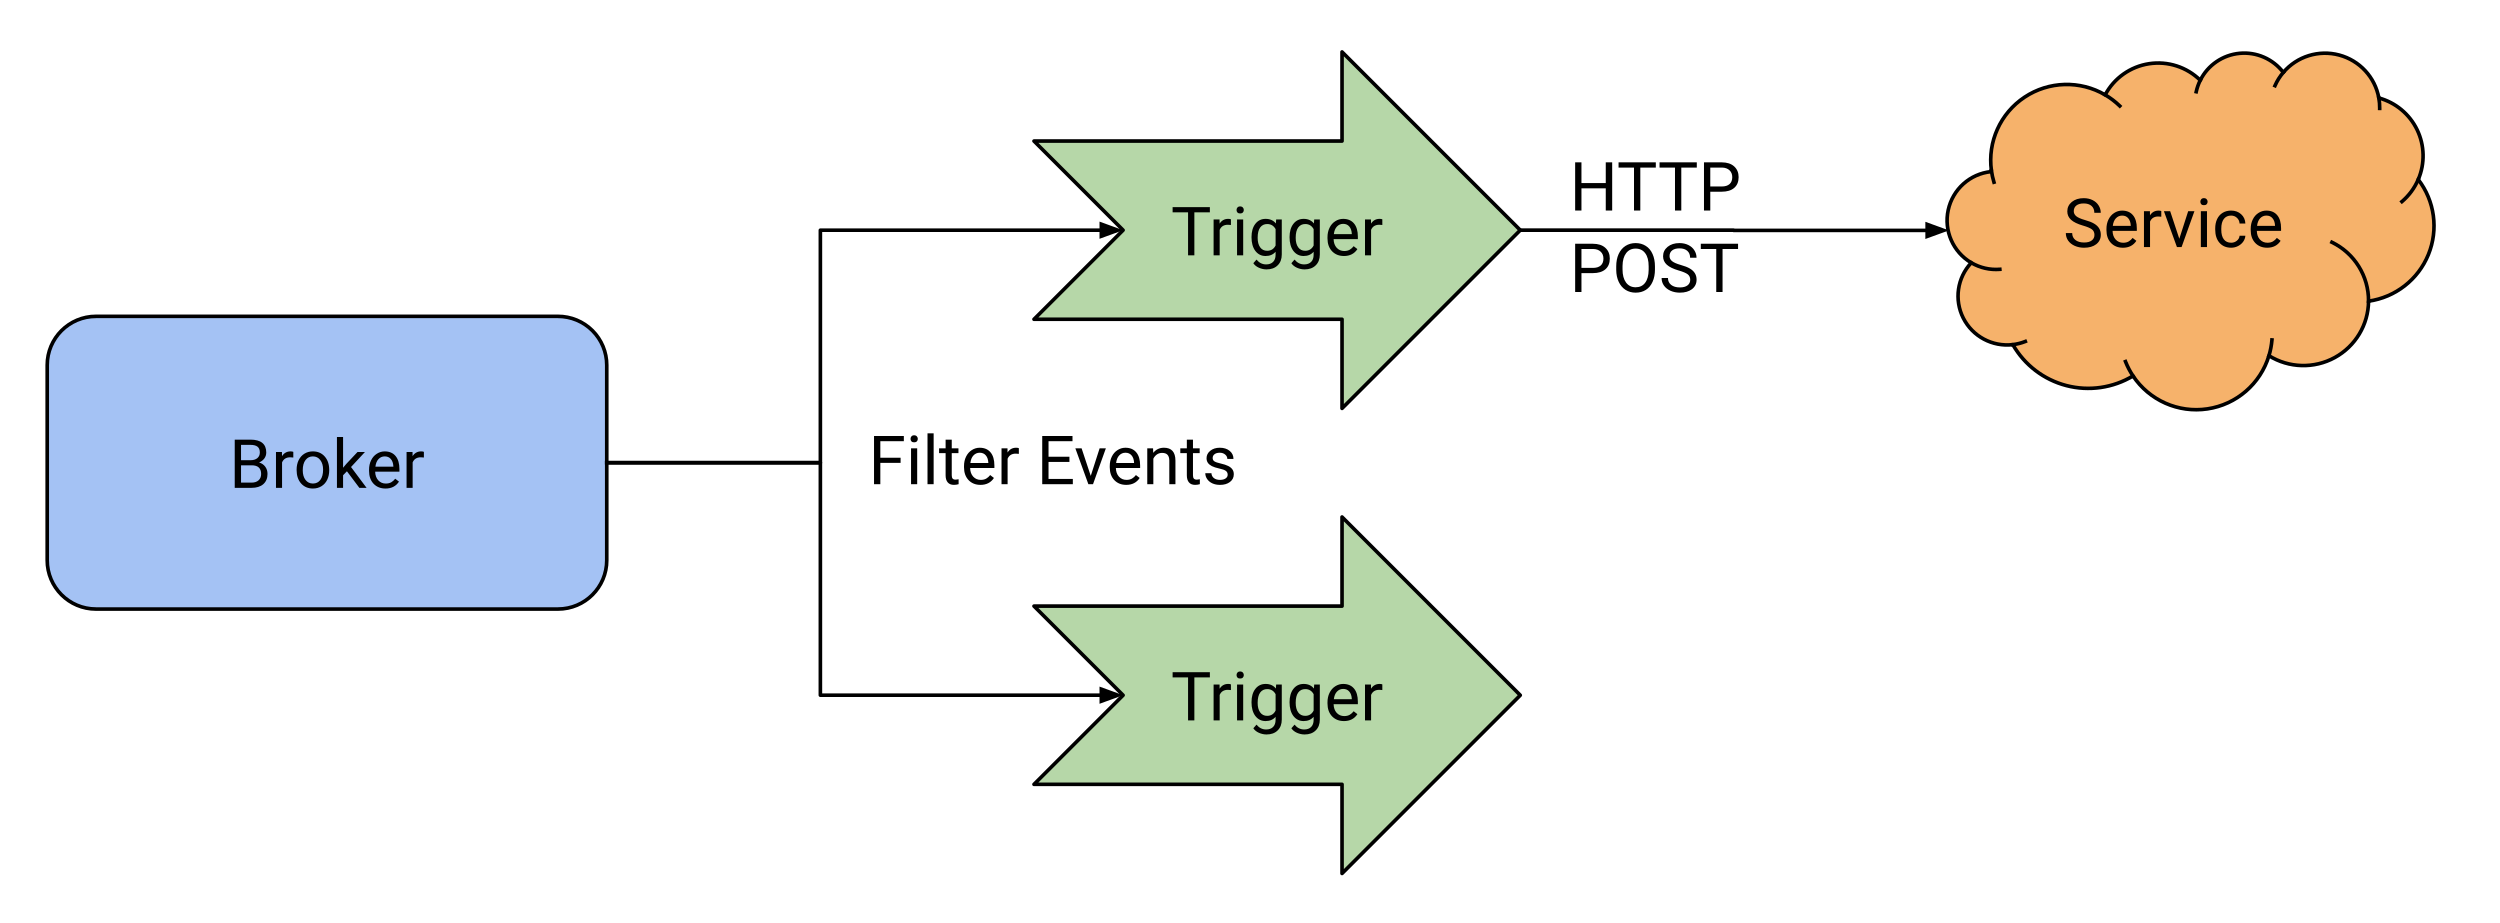 <svg version="1.1" viewBox="0.0 0.0 687.848 253.966" fill="none" stroke="none" stroke-linecap="square" stroke-miterlimit="10" xmlns:xlink="http://www.w3.org/1999/xlink" xmlns="http://www.w3.org/2000/svg"><clipPath id="p.0"><path d="m0 0l687.848 0l0 253.966l-687.848 0l0 -253.966z" clip-rule="nonzero"/></clipPath><g clip-path="url(#p.0)"><path fill="#000000" fill-opacity="0.0" d="m0 0l687.848 0l0 253.966l-687.848 0z" fill-rule="evenodd"/><path fill="#a4c2f4" d="m12.99 100.462l0 0c0 -7.413 6.01 -13.423 13.423 -13.423l127.107 0c3.56 0 6.974 1.414 9.491 3.931c2.517 2.517 3.931 5.931 3.931 9.491l0 53.69c0 7.413 -6.01 13.423 -13.423 13.423l-127.107 0c-7.413 0 -13.423 -6.01 -13.423 -13.423z" fill-rule="evenodd"/><path stroke="#000000" stroke-width="1.0" stroke-linejoin="round" stroke-linecap="butt" d="m12.99 100.462l0 0c0 -7.413 6.01 -13.423 13.423 -13.423l127.107 0c3.56 0 6.974 1.414 9.491 3.931c2.517 2.517 3.931 5.931 3.931 9.491l0 53.69c0 7.413 -6.01 13.423 -13.423 13.423l-127.107 0c-7.413 0 -13.423 -6.01 -13.423 -13.423z" fill-rule="evenodd"/><path fill="#000000" d="m64.585 134.227l0 -13.266l4.328 0q2.156 0 3.25 0.891q1.094 0.891 1.094 2.641q0 0.938 -0.531 1.656q-0.531 0.703 -1.438 1.094q1.062 0.312 1.688 1.156q0.625 0.844 0.625 2.0q0 1.781 -1.156 2.812q-1.156 1.016 -3.266 1.016l-4.594 0zm1.734 -6.203l0 4.766l2.891 0q1.219 0 1.922 -0.625q0.719 -0.641 0.719 -1.75q0 -2.391 -2.609 -2.391l-2.922 0zm0 -1.406l2.656 0q1.141 0 1.828 -0.562q0.688 -0.578 0.688 -1.562q0 -1.094 -0.641 -1.594q-0.641 -0.5 -1.938 -0.5l-2.594 0l0 4.219zm14.38 -0.734q-0.391 -0.062 -0.844 -0.062q-1.656 0 -2.25 1.406l0 7.0l-1.672 0l0 -9.859l1.641 0l0.016 1.141q0.828 -1.312 2.359 -1.312q0.484 0 0.75 0.125l0 1.562zm0.912 3.328q0 -1.453 0.562 -2.609q0.578 -1.156 1.594 -1.781q1.016 -0.625 2.312 -0.625q2.016 0 3.25 1.391q1.25 1.391 1.25 3.703l0 0.125q0 1.438 -0.547 2.578q-0.547 1.141 -1.578 1.781q-1.016 0.641 -2.359 0.641q-2.0 0 -3.25 -1.391q-1.234 -1.406 -1.234 -3.703l0 -0.109zm1.688 0.203q0 1.641 0.766 2.641q0.766 0.984 2.031 0.984q1.297 0 2.047 -1.0q0.75 -1.016 0.75 -2.828q0 -1.625 -0.766 -2.625q-0.766 -1.016 -2.047 -1.016q-1.25 0 -2.016 1.0q-0.766 0.984 -0.766 2.844zm12.156 0.25l-1.062 1.094l0 3.469l-1.688 0l0 -14.0l1.688 0l0 8.469l0.906 -1.078l3.062 -3.25l2.047 0l-3.828 4.125l4.281 5.734l-1.984 0l-3.422 -4.562zm10.601 4.75q-2.0 0 -3.266 -1.312q-1.25 -1.328 -1.25 -3.531l0 -0.312q0 -1.469 0.562 -2.609q0.562 -1.156 1.562 -1.797q1.016 -0.656 2.188 -0.656q1.922 0 2.984 1.266q1.062 1.266 1.062 3.625l0 0.688l-6.672 0q0.031 1.469 0.844 2.375q0.828 0.891 2.078 0.891q0.891 0 1.516 -0.359q0.625 -0.375 1.078 -0.969l1.031 0.797q-1.234 1.906 -3.719 1.906zm-0.203 -8.844q-1.016 0 -1.719 0.75q-0.688 0.734 -0.844 2.078l4.938 0l0 -0.125q-0.078 -1.281 -0.703 -1.984q-0.609 -0.719 -1.672 -0.719zm10.774 0.312q-0.391 -0.062 -0.844 -0.062q-1.656 0 -2.25 1.406l0 7.0l-1.672 0l0 -9.859l1.641 0l0.016 1.141q0.828 -1.312 2.359 -1.312q0.484 0 0.75 0.125l0 1.562z" fill-rule="nonzero"/><path fill="#b6d7a8" d="m284.491 166.766l84.756 0l0 -24.52l49.039 49.039l-49.039 49.039l0 -24.52l-84.756 0l24.52 -24.52z" fill-rule="evenodd"/><path stroke="#000000" stroke-width="1.0" stroke-linejoin="round" stroke-linecap="butt" d="m284.491 166.766l84.756 0l0 -24.52l49.039 49.039l-49.039 49.039l0 -24.52l-84.756 0l24.52 -24.52z" fill-rule="evenodd"/><path fill="#000000" d="m332.882 186.378l-4.266 0l0 11.828l-1.734 0l0 -11.828l-4.25 0l0 -1.438l10.25 0l0 1.438zm5.792 3.484q-0.391 -0.062 -0.844 -0.062q-1.656 0 -2.25 1.406l0 7.0l-1.672 0l0 -9.859l1.641 0l0.016 1.141q0.828 -1.312 2.359 -1.312q0.484 0 0.75 0.125l0 1.562zm3.375 8.344l-1.688 0l0 -9.859l1.688 0l0 9.859zm-1.828 -12.469q0 -0.406 0.25 -0.688q0.25 -0.297 0.734 -0.297q0.5 0 0.75 0.297q0.266 0.281 0.266 0.688q0 0.406 -0.266 0.688q-0.25 0.266 -0.75 0.266q-0.484 0 -0.734 -0.266q-0.25 -0.281 -0.25 -0.688zm4.121 7.453q0 -2.297 1.062 -3.656q1.062 -1.359 2.828 -1.359q1.797 0 2.812 1.266l0.078 -1.094l1.547 0l0 9.625q0 1.906 -1.141 3.0q-1.125 1.109 -3.047 1.109q-1.062 0 -2.094 -0.453q-1.016 -0.453 -1.547 -1.25l0.875 -1.0q1.078 1.328 2.656 1.328q1.219 0 1.906 -0.688q0.688 -0.688 0.688 -1.953l0 -0.844q-1.0 1.172 -2.75 1.172q-1.734 0 -2.812 -1.391q-1.062 -1.406 -1.062 -3.812zm1.688 0.203q0 1.656 0.688 2.609q0.688 0.953 1.922 0.953q1.594 0 2.328 -1.453l0 -4.5q-0.766 -1.406 -2.312 -1.406q-1.234 0 -1.938 0.953q-0.688 0.953 -0.688 2.844zm8.779 -0.203q0 -2.297 1.062 -3.656q1.062 -1.359 2.828 -1.359q1.797 0 2.812 1.266l0.078 -1.094l1.547 0l0 9.625q0 1.906 -1.141 3.0q-1.125 1.109 -3.047 1.109q-1.062 0 -2.094 -0.453q-1.016 -0.453 -1.547 -1.25l0.875 -1.0q1.078 1.328 2.656 1.328q1.219 0 1.906 -0.688q0.688 -0.688 0.688 -1.953l0 -0.844q-1.0 1.172 -2.75 1.172q-1.734 0 -2.812 -1.391q-1.062 -1.406 -1.062 -3.812zm1.688 0.203q0 1.656 0.688 2.609q0.688 0.953 1.922 0.953q1.594 0 2.328 -1.453l0 -4.5q-0.766 -1.406 -2.312 -1.406q-1.234 0 -1.938 0.953q-0.688 0.953 -0.688 2.844zm13.264 5.0q-2.0 0 -3.266 -1.312q-1.25 -1.328 -1.25 -3.531l0 -0.312q0 -1.469 0.562 -2.609q0.562 -1.156 1.562 -1.797q1.016 -0.656 2.188 -0.656q1.922 0 2.984 1.266q1.062 1.266 1.062 3.625l0 0.688l-6.672 0q0.031 1.469 0.844 2.375q0.828 0.891 2.078 0.891q0.891 0 1.516 -0.359q0.625 -0.375 1.078 -0.969l1.031 0.797q-1.234 1.906 -3.719 1.906zm-0.203 -8.844q-1.016 0 -1.719 0.75q-0.688 0.734 -0.844 2.078l4.938 0l0 -0.125q-0.078 -1.281 -0.703 -1.984q-0.609 -0.719 -1.672 -0.719zm10.774 0.312q-0.391 -0.062 -0.844 -0.062q-1.656 0 -2.25 1.406l0 7.0l-1.672 0l0 -9.859l1.641 0l0.016 1.141q0.828 -1.312 2.359 -1.312q0.484 0 0.75 0.125l0 1.562z" fill-rule="nonzero"/><path fill="#b6d7a8" d="m284.491 38.808l84.756 0l0 -24.52l49.039 49.039l-49.039 49.039l0 -24.52l-84.756 0l24.52 -24.52z" fill-rule="evenodd"/><path stroke="#000000" stroke-width="1.0" stroke-linejoin="round" stroke-linecap="butt" d="m284.491 38.808l84.756 0l0 -24.52l49.039 49.039l-49.039 49.039l0 -24.52l-84.756 0l24.52 -24.52z" fill-rule="evenodd"/><path fill="#000000" d="m332.882 58.42l-4.266 0l0 11.828l-1.734 0l0 -11.828l-4.25 0l0 -1.438l10.25 0l0 1.438zm5.792 3.484q-0.391 -0.062 -0.844 -0.062q-1.656 0 -2.25 1.406l0 7l-1.672 0l0 -9.859l1.641 0l0.016 1.141q0.828 -1.312 2.359 -1.312q0.484 0 0.75 0.125l0 1.562zm3.375 8.344l-1.688 0l0 -9.859l1.688 0l0 9.859zm-1.828 -12.469q0 -0.406 0.25 -0.688q0.25 -0.297 0.734 -0.297q0.5 0 0.75 0.297q0.266 0.281 0.266 0.688q0 0.406 -0.266 0.688q-0.25 0.266 -0.75 0.266q-0.484 0 -0.734 -0.266q-0.25 -0.281 -0.25 -0.688zm4.121 7.453q0 -2.297 1.062 -3.656q1.062 -1.359 2.828 -1.359q1.797 0 2.812 1.266l0.078 -1.094l1.547 0l0 9.625q0 1.906 -1.141 3.0q-1.125 1.109 -3.047 1.109q-1.062 0 -2.094 -0.453q-1.016 -0.453 -1.547 -1.25l0.875 -1.0q1.078 1.328 2.656 1.328q1.219 0 1.906 -0.688q0.688 -0.688 0.688 -1.953l0 -0.844q-1.0 1.172 -2.75 1.172q-1.734 0 -2.812 -1.391q-1.062 -1.406 -1.062 -3.812zm1.688 0.203q0 1.656 0.688 2.609q0.688 0.953 1.922 0.953q1.594 0 2.328 -1.453l0 -4.5q-0.766 -1.406 -2.312 -1.406q-1.234 0 -1.938 0.953q-0.688 0.953 -0.688 2.844zm8.779 -0.203q0 -2.297 1.062 -3.656q1.062 -1.359 2.828 -1.359q1.797 0 2.812 1.266l0.078 -1.094l1.547 0l0 9.625q0 1.906 -1.141 3.0q-1.125 1.109 -3.047 1.109q-1.062 0 -2.094 -0.453q-1.016 -0.453 -1.547 -1.25l0.875 -1.0q1.078 1.328 2.656 1.328q1.219 0 1.906 -0.688q0.688 -0.688 0.688 -1.953l0 -0.844q-1.0 1.172 -2.75 1.172q-1.734 0 -2.812 -1.391q-1.062 -1.406 -1.062 -3.812zm1.688 0.203q0 1.656 0.688 2.609q0.688 0.953 1.922 0.953q1.594 0 2.328 -1.453l0 -4.5q-0.766 -1.406 -2.312 -1.406q-1.234 0 -1.938 0.953q-0.688 0.953 -0.688 2.844zm13.264 5.0q-2.0 0 -3.266 -1.312q-1.25 -1.328 -1.25 -3.531l0 -0.312q0 -1.469 0.562 -2.609q0.562 -1.156 1.562 -1.797q1.016 -0.656 2.188 -0.656q1.922 0 2.984 1.266q1.062 1.266 1.062 3.625l0 0.688l-6.672 0q0.031 1.469 0.844 2.375q0.828 0.891 2.078 0.891q0.891 0 1.516 -0.359q0.625 -0.375 1.078 -0.969l1.031 0.797q-1.234 1.906 -3.719 1.906zm-0.203 -8.844q-1.016 0 -1.719 0.75q-0.688 0.734 -0.844 2.078l4.938 0l0 -0.125q-0.078 -1.281 -0.703 -1.984q-0.609 -0.719 -1.672 -0.719zm10.774 0.312q-0.391 -0.062 -0.844 -0.062q-1.656 0 -2.25 1.406l0 7l-1.672 0l0 -9.859l1.641 0l0.016 1.141q0.828 -1.312 2.359 -1.312q0.484 0 0.75 0.125l0 1.562z" fill-rule="nonzero"/><path fill="#f6b26b" d="m547.913 46.914l0 0c-1.079 -7.912 2.463 -15.743 9.122 -20.172c6.659 -4.429 15.269 -4.678 22.174 -0.642l0 0c2.446 -4.6 6.923 -7.776 12.078 -8.567c5.154 -0.791 10.38 0.895 14.096 4.549l0 0c2.084 -4.171 6.176 -6.973 10.823 -7.412c4.648 -0.439 9.193 1.546 12.024 5.253l0 0c3.765 -4.421 9.755 -6.282 15.378 -4.779c5.623 1.504 9.869 6.102 10.902 11.806l0 0c4.612 1.256 8.455 4.447 10.534 8.751c2.079 4.303 2.191 9.296 0.307 13.689l0 0c4.542 5.899 5.604 13.76 2.791 20.649c-2.813 6.889 -9.08 11.771 -16.462 12.823c-0.052 6.465 -3.605 12.398 -9.29 15.511c-5.685 3.113 -12.613 2.921 -18.115 -0.503l0 0c-2.343 7.743 -8.939 13.441 -16.938 14.631c-7.999 1.19 -15.967 -2.341 -20.461 -9.067l0 0c-5.509 3.315 -12.12 4.27 -18.34 2.65c-6.221 -1.621 -11.527 -5.68 -14.723 -11.264l0 0c-5.63 0.657 -11.073 -2.253 -13.628 -7.288c-2.555 -5.034 -1.678 -11.121 2.195 -15.238l0 0c-5.022 -2.95 -7.584 -8.803 -6.351 -14.507c1.233 -5.704 5.982 -9.967 11.771 -10.566z" fill-rule="evenodd"/><path fill="#000000" fill-opacity="0.0" d="m542.382 72.291l0 0c2.37 1.392 5.107 2.023 7.845 1.809m3.586 20.717c1.177 -0.138 2.331 -0.429 3.432 -0.866m29.629 9.48c-0.828 -1.239 -1.521 -2.564 -2.068 -3.95m39.469 -1.614l0 0c0.427 -1.412 0.704 -2.865 0.826 -4.335m26.577 -10.672c0.055 -6.883 -3.862 -13.186 -10.07 -16.2m23.741 -17.271c-1.005 2.344 -2.54 4.423 -4.484 6.075m-6.356 -28.515l0 0c0.171 0.947 0.251 1.907 0.237 2.869m-26.516 -9.896l0 0c-0.939 1.103 -1.713 2.335 -2.297 3.659m-20.55 -1.5l0 0c-0.5 1.002 -0.874 2.062 -1.113 3.155m-25.061 0.863l0 0c1.461 0.854 2.813 1.882 4.026 3.061m-35.322 17.753l0 0c0.149 1.09 0.384 2.167 0.703 3.221" fill-rule="evenodd"/><path stroke="#000000" stroke-width="1.0" stroke-linejoin="round" stroke-linecap="butt" d="m547.913 46.914l0 0c-1.079 -7.912 2.463 -15.743 9.122 -20.172c6.659 -4.429 15.269 -4.678 22.174 -0.642l0 0c2.446 -4.6 6.923 -7.776 12.078 -8.567c5.154 -0.791 10.38 0.895 14.096 4.549l0 0c2.084 -4.171 6.176 -6.973 10.823 -7.412c4.648 -0.439 9.193 1.546 12.024 5.253l0 0c3.765 -4.421 9.755 -6.282 15.378 -4.779c5.623 1.504 9.869 6.102 10.902 11.806l0 0c4.612 1.256 8.455 4.447 10.534 8.751c2.079 4.303 2.191 9.296 0.307 13.689l0 0c4.542 5.899 5.604 13.76 2.791 20.649c-2.813 6.889 -9.08 11.771 -16.462 12.823c-0.052 6.465 -3.605 12.398 -9.29 15.511c-5.685 3.113 -12.613 2.921 -18.115 -0.503l0 0c-2.343 7.743 -8.939 13.441 -16.938 14.631c-7.999 1.19 -15.967 -2.341 -20.461 -9.067l0 0c-5.509 3.315 -12.12 4.27 -18.34 2.65c-6.221 -1.621 -11.527 -5.68 -14.723 -11.264l0 0c-5.63 0.657 -11.073 -2.253 -13.628 -7.288c-2.555 -5.034 -1.678 -11.121 2.195 -15.238l0 0c-5.022 -2.95 -7.584 -8.803 -6.351 -14.507c1.233 -5.704 5.982 -9.967 11.771 -10.566z" fill-rule="evenodd"/><path stroke="#000000" stroke-width="1.0" stroke-linejoin="round" stroke-linecap="butt" d="m542.382 72.291l0 0c2.37 1.392 5.107 2.023 7.845 1.809m3.586 20.717c1.177 -0.138 2.331 -0.429 3.432 -0.866m29.629 9.48c-0.828 -1.239 -1.521 -2.564 -2.068 -3.95m39.469 -1.614l0 0c0.427 -1.412 0.704 -2.865 0.826 -4.335m26.577 -10.672c0.055 -6.883 -3.862 -13.186 -10.07 -16.2m23.741 -17.271c-1.005 2.344 -2.54 4.423 -4.484 6.075m-6.356 -28.515l0 0c0.171 0.947 0.251 1.907 0.237 2.869m-26.516 -9.896l0 0c-0.939 1.103 -1.713 2.335 -2.297 3.659m-20.55 -1.5l0 0c-0.5 1.002 -0.874 2.062 -1.113 3.155m-25.061 0.863l0 0c1.461 0.854 2.813 1.882 4.026 3.061m-35.322 17.753l0 0c0.149 1.09 0.384 2.167 0.703 3.221" fill-rule="evenodd"/><path fill="#000000" d="m573.107 62.069q-2.25 -0.656 -3.281 -1.594q-1.031 -0.938 -1.031 -2.328q0 -1.562 1.25 -2.594q1.266 -1.031 3.266 -1.031q1.359 0 2.438 0.531q1.078 0.531 1.656 1.469q0.594 0.922 0.594 2.031l-1.766 0q0 -1.203 -0.766 -1.891q-0.766 -0.688 -2.156 -0.688q-1.297 0 -2.016 0.562q-0.719 0.562 -0.719 1.578q0 0.812 0.688 1.375q0.688 0.562 2.328 1.031q1.656 0.453 2.594 1.016q0.938 0.562 1.375 1.312q0.453 0.75 0.453 1.75q0 1.609 -1.25 2.594q-1.25 0.969 -3.359 0.969q-1.375 0 -2.562 -0.516q-1.172 -0.531 -1.812 -1.438q-0.641 -0.922 -0.641 -2.078l1.75 0q0 1.203 0.891 1.906q0.891 0.688 2.375 0.688q1.375 0 2.109 -0.562q0.75 -0.562 0.75 -1.531q0 -0.984 -0.688 -1.516q-0.688 -0.531 -2.469 -1.047zm10.974 6.094q-2.0 0 -3.266 -1.312q-1.25 -1.328 -1.25 -3.531l0 -0.312q0 -1.469 0.562 -2.609q0.562 -1.156 1.562 -1.797q1.016 -0.656 2.188 -0.656q1.922 0 2.984 1.266q1.062 1.266 1.062 3.625l0 0.688l-6.672 0q0.031 1.469 0.844 2.375q0.828 0.891 2.078 0.891q0.891 0 1.516 -0.359q0.625 -0.375 1.078 -0.969l1.031 0.797q-1.234 1.906 -3.719 1.906zm-0.203 -8.844q-1.016 0 -1.719 0.75q-0.688 0.734 -0.844 2.078l4.938 0l0 -0.125q-0.078 -1.281 -0.703 -1.984q-0.609 -0.719 -1.672 -0.719zm10.774 0.312q-0.391 -0.062 -0.844 -0.062q-1.656 0 -2.25 1.406l0 7.0l-1.672 0l0 -9.859l1.641 0l0.016 1.141q0.828 -1.312 2.359 -1.312q0.484 0 0.75 0.125l0 1.562zm4.961 6.062l2.438 -7.578l1.719 0l-3.531 9.859l-1.281 0l-3.578 -9.859l1.719 0l2.516 7.578zm7.615 2.281l-1.688 0l0 -9.859l1.688 0l0 9.859zm-1.828 -12.469q0 -0.406 0.25 -0.688q0.25 -0.297 0.734 -0.297q0.5 0 0.75 0.297q0.266 0.281 0.266 0.688q0 0.406 -0.266 0.688q-0.25 0.266 -0.75 0.266q-0.484 0 -0.734 -0.266q-0.25 -0.281 -0.25 -0.688zm8.481 11.281q0.891 0 1.562 -0.547q0.688 -0.547 0.75 -1.375l1.594 0q-0.047 0.844 -0.578 1.609q-0.531 0.766 -1.438 1.234q-0.891 0.453 -1.891 0.453q-2.016 0 -3.203 -1.344q-1.188 -1.344 -1.188 -3.688l0 -0.281q0 -1.438 0.516 -2.547q0.531 -1.125 1.516 -1.734q1.0 -0.625 2.344 -0.625q1.656 0 2.75 1.0q1.109 0.984 1.172 2.562l-1.594 0q-0.062 -0.953 -0.719 -1.562q-0.656 -0.625 -1.609 -0.625q-1.281 0 -2.0 0.922q-0.703 0.922 -0.703 2.672l0 0.328q0 1.703 0.703 2.625q0.703 0.922 2.016 0.922zm9.89 1.375q-2.0 0 -3.266 -1.312q-1.25 -1.328 -1.25 -3.531l0 -0.312q0 -1.469 0.562 -2.609q0.562 -1.156 1.562 -1.797q1.016 -0.656 2.188 -0.656q1.922 0 2.984 1.266q1.062 1.266 1.062 3.625l0 0.688l-6.672 0q0.031 1.469 0.844 2.375q0.828 0.891 2.078 0.891q0.891 0 1.516 -0.359q0.625 -0.375 1.078 -0.969l1.031 0.797q-1.234 1.906 -3.719 1.906zm-0.203 -8.844q-1.016 0 -1.719 0.75q-0.688 0.734 -0.844 2.078l4.938 0l0 -0.125q-0.078 -1.281 -0.703 -1.984q-0.609 -0.719 -1.672 -0.719z" fill-rule="nonzero"/><path fill="#000000" fill-opacity="0.0" d="m166.942 127.307l58.774 0l0 -63.969l83.305 0" fill-rule="evenodd"/><path stroke="#000000" stroke-width="1.0" stroke-linejoin="round" stroke-linecap="butt" d="m166.942 127.307l58.774 0l0 -63.969l77.305 0" fill-rule="evenodd"/><path fill="#000000" stroke="#000000" stroke-width="1.0" stroke-linecap="butt" d="m303.021 64.99l4.538 -1.652l-4.538 -1.652z" fill-rule="evenodd"/><path fill="#000000" fill-opacity="0.0" d="m166.942 127.307l58.774 0l0 63.969l83.305 0" fill-rule="evenodd"/><path stroke="#000000" stroke-width="1.0" stroke-linejoin="round" stroke-linecap="butt" d="m166.942 127.307l58.774 0l0 63.969l77.305 0" fill-rule="evenodd"/><path fill="#000000" stroke="#000000" stroke-width="1.0" stroke-linecap="butt" d="m303.021 192.927l4.538 -1.652l-4.538 -1.652z" fill-rule="evenodd"/><path fill="#000000" fill-opacity="0.0" d="m418.286 63.328l58.718 0l0 0.063l59.235 0" fill-rule="evenodd"/><path stroke="#000000" stroke-width="1.0" stroke-linejoin="round" stroke-linecap="butt" d="m418.286 63.328l58.718 0l0 0.063l53.235 0" fill-rule="evenodd"/><path fill="#000000" stroke="#000000" stroke-width="1.0" stroke-linecap="butt" d="m530.239 65.043l4.538 -1.652l-4.538 -1.652z" fill-rule="evenodd"/><path fill="#000000" fill-opacity="0.0" d="m229.932 106.299l120.819 0l0 42.016l-120.819 0z" fill-rule="evenodd"/><path fill="#000000" d="m247.791 127.36l-5.578 0l0 5.859l-1.734 0l0 -13.266l8.203 0l0 1.438l-6.469 0l0 4.547l5.578 0l0 1.422zm4.562 5.859l-1.688 0l0 -9.859l1.688 0l0 9.859zm-1.828 -12.469q0 -0.406 0.25 -0.688q0.25 -0.297 0.734 -0.297q0.5 0 0.75 0.297q0.266 0.281 0.266 0.688q0 0.406 -0.266 0.688q-0.25 0.266 -0.75 0.266q-0.484 0 -0.734 -0.266q-0.25 -0.281 -0.25 -0.688zm6.356 12.469l-1.687 0l0 -14.0l1.687 0l0 14.0zm4.981 -12.25l0 2.391l1.844 0l0 1.312l-1.844 0l0 6.109q0 0.594 0.234 0.891q0.25 0.297 0.844 0.297q0.297 0 0.812 -0.109l0 1.359q-0.672 0.188 -1.297 0.188q-1.125 0 -1.703 -0.688q-0.578 -0.688 -0.578 -1.938l0 -6.109l-1.797 0l0 -1.312l1.797 0l0 -2.391l1.688 0zm7.891 12.438q-2.0 0 -3.266 -1.312q-1.25 -1.328 -1.25 -3.531l0 -0.312q0 -1.469 0.562 -2.609q0.562 -1.156 1.562 -1.797q1.016 -0.656 2.188 -0.656q1.922 0 2.984 1.266q1.062 1.266 1.062 3.625l0 0.688l-6.672 0q0.031 1.469 0.844 2.375q0.828 0.891 2.078 0.891q0.891 0 1.516 -0.359q0.625 -0.375 1.078 -0.969l1.031 0.797q-1.234 1.906 -3.719 1.906zm-0.203 -8.844q-1.016 0 -1.719 0.75q-0.688 0.734 -0.844 2.078l4.938 0l0 -0.125q-0.078 -1.281 -0.703 -1.984q-0.609 -0.719 -1.672 -0.719zm10.774 0.312q-0.391 -0.062 -0.844 -0.062q-1.656 0 -2.25 1.406l0 7.0l-1.672 0l0 -9.859l1.641 0l0.016 1.141q0.828 -1.312 2.359 -1.312q0.484 0 0.75 0.125l0 1.562zm13.916 2.219l-5.75 0l0 4.688l6.688 0l0 1.438l-8.422 0l0 -13.266l8.328 0l0 1.438l-6.594 0l0 4.266l5.75 0l0 1.438zm5.866 3.844l2.438 -7.578l1.719 0l-3.531 9.859l-1.281 0l-3.578 -9.859l1.719 0l2.516 7.578zm9.746 2.469q-2.0 0 -3.266 -1.312q-1.25 -1.328 -1.25 -3.531l0 -0.312q0 -1.469 0.562 -2.609q0.562 -1.156 1.562 -1.797q1.016 -0.656 2.188 -0.656q1.922 0 2.984 1.266q1.062 1.266 1.062 3.625l0 0.688l-6.672 0q0.031 1.469 0.844 2.375q0.828 0.891 2.078 0.891q0.891 0 1.516 -0.359q0.625 -0.375 1.078 -0.969l1.031 0.797q-1.234 1.906 -3.719 1.906zm-0.203 -8.844q-1.016 0 -1.719 0.75q-0.688 0.734 -0.844 2.078l4.938 0l0 -0.125q-0.078 -1.281 -0.703 -1.984q-0.609 -0.719 -1.672 -0.719zm7.603 -1.203l0.047 1.234q1.125 -1.406 2.953 -1.406q3.125 0 3.156 3.516l0 6.516l-1.688 0l0 -6.516q-0.016 -1.078 -0.5 -1.578q-0.469 -0.516 -1.484 -0.516q-0.812 0 -1.438 0.438q-0.609 0.438 -0.969 1.156l0 7.016l-1.672 0l0 -9.859l1.594 0zm10.981 -2.391l0 2.391l1.844 0l0 1.312l-1.844 0l0 6.109q0 0.594 0.234 0.891q0.25 0.297 0.844 0.297q0.297 0 0.812 -0.109l0 1.359q-0.672 0.188 -1.297 0.188q-1.125 0 -1.703 -0.688q-0.578 -0.688 -0.578 -1.938l0 -6.109l-1.797 0l0 -1.312l1.797 0l0 -2.391l1.688 0zm9.547 9.641q0 -0.688 -0.516 -1.062q-0.516 -0.375 -1.797 -0.641q-1.281 -0.281 -2.031 -0.656q-0.75 -0.391 -1.109 -0.922q-0.359 -0.531 -0.359 -1.266q0 -1.203 1.016 -2.031q1.031 -0.844 2.625 -0.844q1.672 0 2.719 0.859q1.047 0.859 1.047 2.219l-1.688 0q0 -0.703 -0.594 -1.203q-0.594 -0.5 -1.484 -0.5q-0.922 0 -1.438 0.406q-0.516 0.391 -0.516 1.047q0 0.609 0.484 0.922q0.484 0.312 1.734 0.594q1.266 0.281 2.047 0.672q0.781 0.391 1.156 0.938q0.391 0.547 0.391 1.344q0 1.328 -1.062 2.125q-1.047 0.797 -2.734 0.797q-1.188 0 -2.109 -0.422q-0.906 -0.422 -1.422 -1.172q-0.516 -0.75 -0.516 -1.625l1.688 0q0.047 0.844 0.672 1.344q0.641 0.5 1.688 0.5q0.953 0 1.531 -0.391q0.578 -0.391 0.578 -1.031z" fill-rule="nonzero"/><path fill="#000000" fill-opacity="0.0" d="m422.84 31.014l74.709 0l0 64.63l-74.709 0z" fill-rule="evenodd"/><path fill="#000000" d="m443.574 57.934l-1.766 0l0 -6.125l-6.688 0l0 6.125l-1.734 0l0 -13.266l1.734 0l0 5.703l6.688 0l0 -5.703l1.766 0l0 13.266zm12.004 -11.828l-4.266 0l0 11.828l-1.734 0l0 -11.828l-4.25 0l0 -1.438l10.25 0l0 1.438zm11.278 0l-4.266 0l0 11.828l-1.734 0l0 -11.828l-4.25 0l0 -1.438l10.25 0l0 1.438zm3.71 6.641l0 5.188l-1.734 0l0 -13.266l4.891 0q2.172 0 3.406 1.109q1.234 1.109 1.234 2.953q0 1.922 -1.219 2.969q-1.203 1.047 -3.453 1.047l-3.125 0zm0 -1.438l3.156 0q1.391 0 2.141 -0.656q0.75 -0.656 0.75 -1.906q0 -1.188 -0.75 -1.891q-0.75 -0.719 -2.047 -0.75l-3.25 0l0 5.203z" fill-rule="nonzero"/><path fill="#000000" d="m435.121 75.146l0 5.188l-1.734 0l0 -13.266l4.891 0q2.172 0 3.406 1.109q1.234 1.109 1.234 2.953q0 1.922 -1.219 2.969q-1.203 1.047 -3.453 1.047l-3.125 0zm0 -1.438l3.156 0q1.391 0 2.141 -0.656q0.75 -0.656 0.75 -1.906q0 -1.188 -0.75 -1.891q-0.75 -0.719 -2.047 -0.75l-3.25 0l0 5.203zm20.223 0.422q0 1.953 -0.656 3.406q-0.641 1.453 -1.844 2.219q-1.203 0.766 -2.812 0.766q-1.562 0 -2.781 -0.766q-1.203 -0.781 -1.875 -2.203q-0.672 -1.422 -0.688 -3.297l0 -0.969q0 -1.906 0.656 -3.375q0.672 -1.469 1.891 -2.25q1.219 -0.781 2.781 -0.781q1.594 0 2.812 0.781q1.219 0.766 1.859 2.234q0.656 1.453 0.656 3.391l0 0.844zm-1.734 -0.859q0 -2.359 -0.953 -3.609q-0.938 -1.266 -2.641 -1.266q-1.656 0 -2.609 1.266q-0.953 1.25 -0.984 3.5l0 0.969q0 2.281 0.953 3.594q0.969 1.312 2.656 1.312q1.688 0 2.609 -1.234q0.938 -1.234 0.969 -3.547l0 -0.984zm8.279 1.156q-2.25 -0.656 -3.281 -1.594q-1.031 -0.938 -1.031 -2.328q0 -1.562 1.25 -2.594q1.266 -1.031 3.266 -1.031q1.359 0 2.438 0.531q1.078 0.531 1.656 1.469q0.594 0.922 0.594 2.031l-1.766 0q0 -1.203 -0.766 -1.891q-0.766 -0.688 -2.156 -0.688q-1.297 0 -2.016 0.562q-0.719 0.562 -0.719 1.578q0 0.812 0.688 1.375q0.688 0.562 2.328 1.031q1.656 0.453 2.594 1.016q0.938 0.562 1.375 1.312q0.453 0.75 0.453 1.75q0 1.609 -1.25 2.594q-1.25 0.969 -3.359 0.969q-1.375 0 -2.562 -0.516q-1.172 -0.531 -1.812 -1.438q-0.641 -0.922 -0.641 -2.078l1.75 0q0 1.203 0.891 1.906q0.891 0.688 2.375 0.688q1.375 0 2.109 -0.562q0.75 -0.562 0.75 -1.531q0 -0.984 -0.688 -1.516q-0.688 -0.531 -2.469 -1.047zm16.318 -5.922l-4.266 0l0 11.828l-1.734 0l0 -11.828l-4.25 0l0 -1.438l10.25 0l0 1.438z" fill-rule="nonzero"/></g></svg>